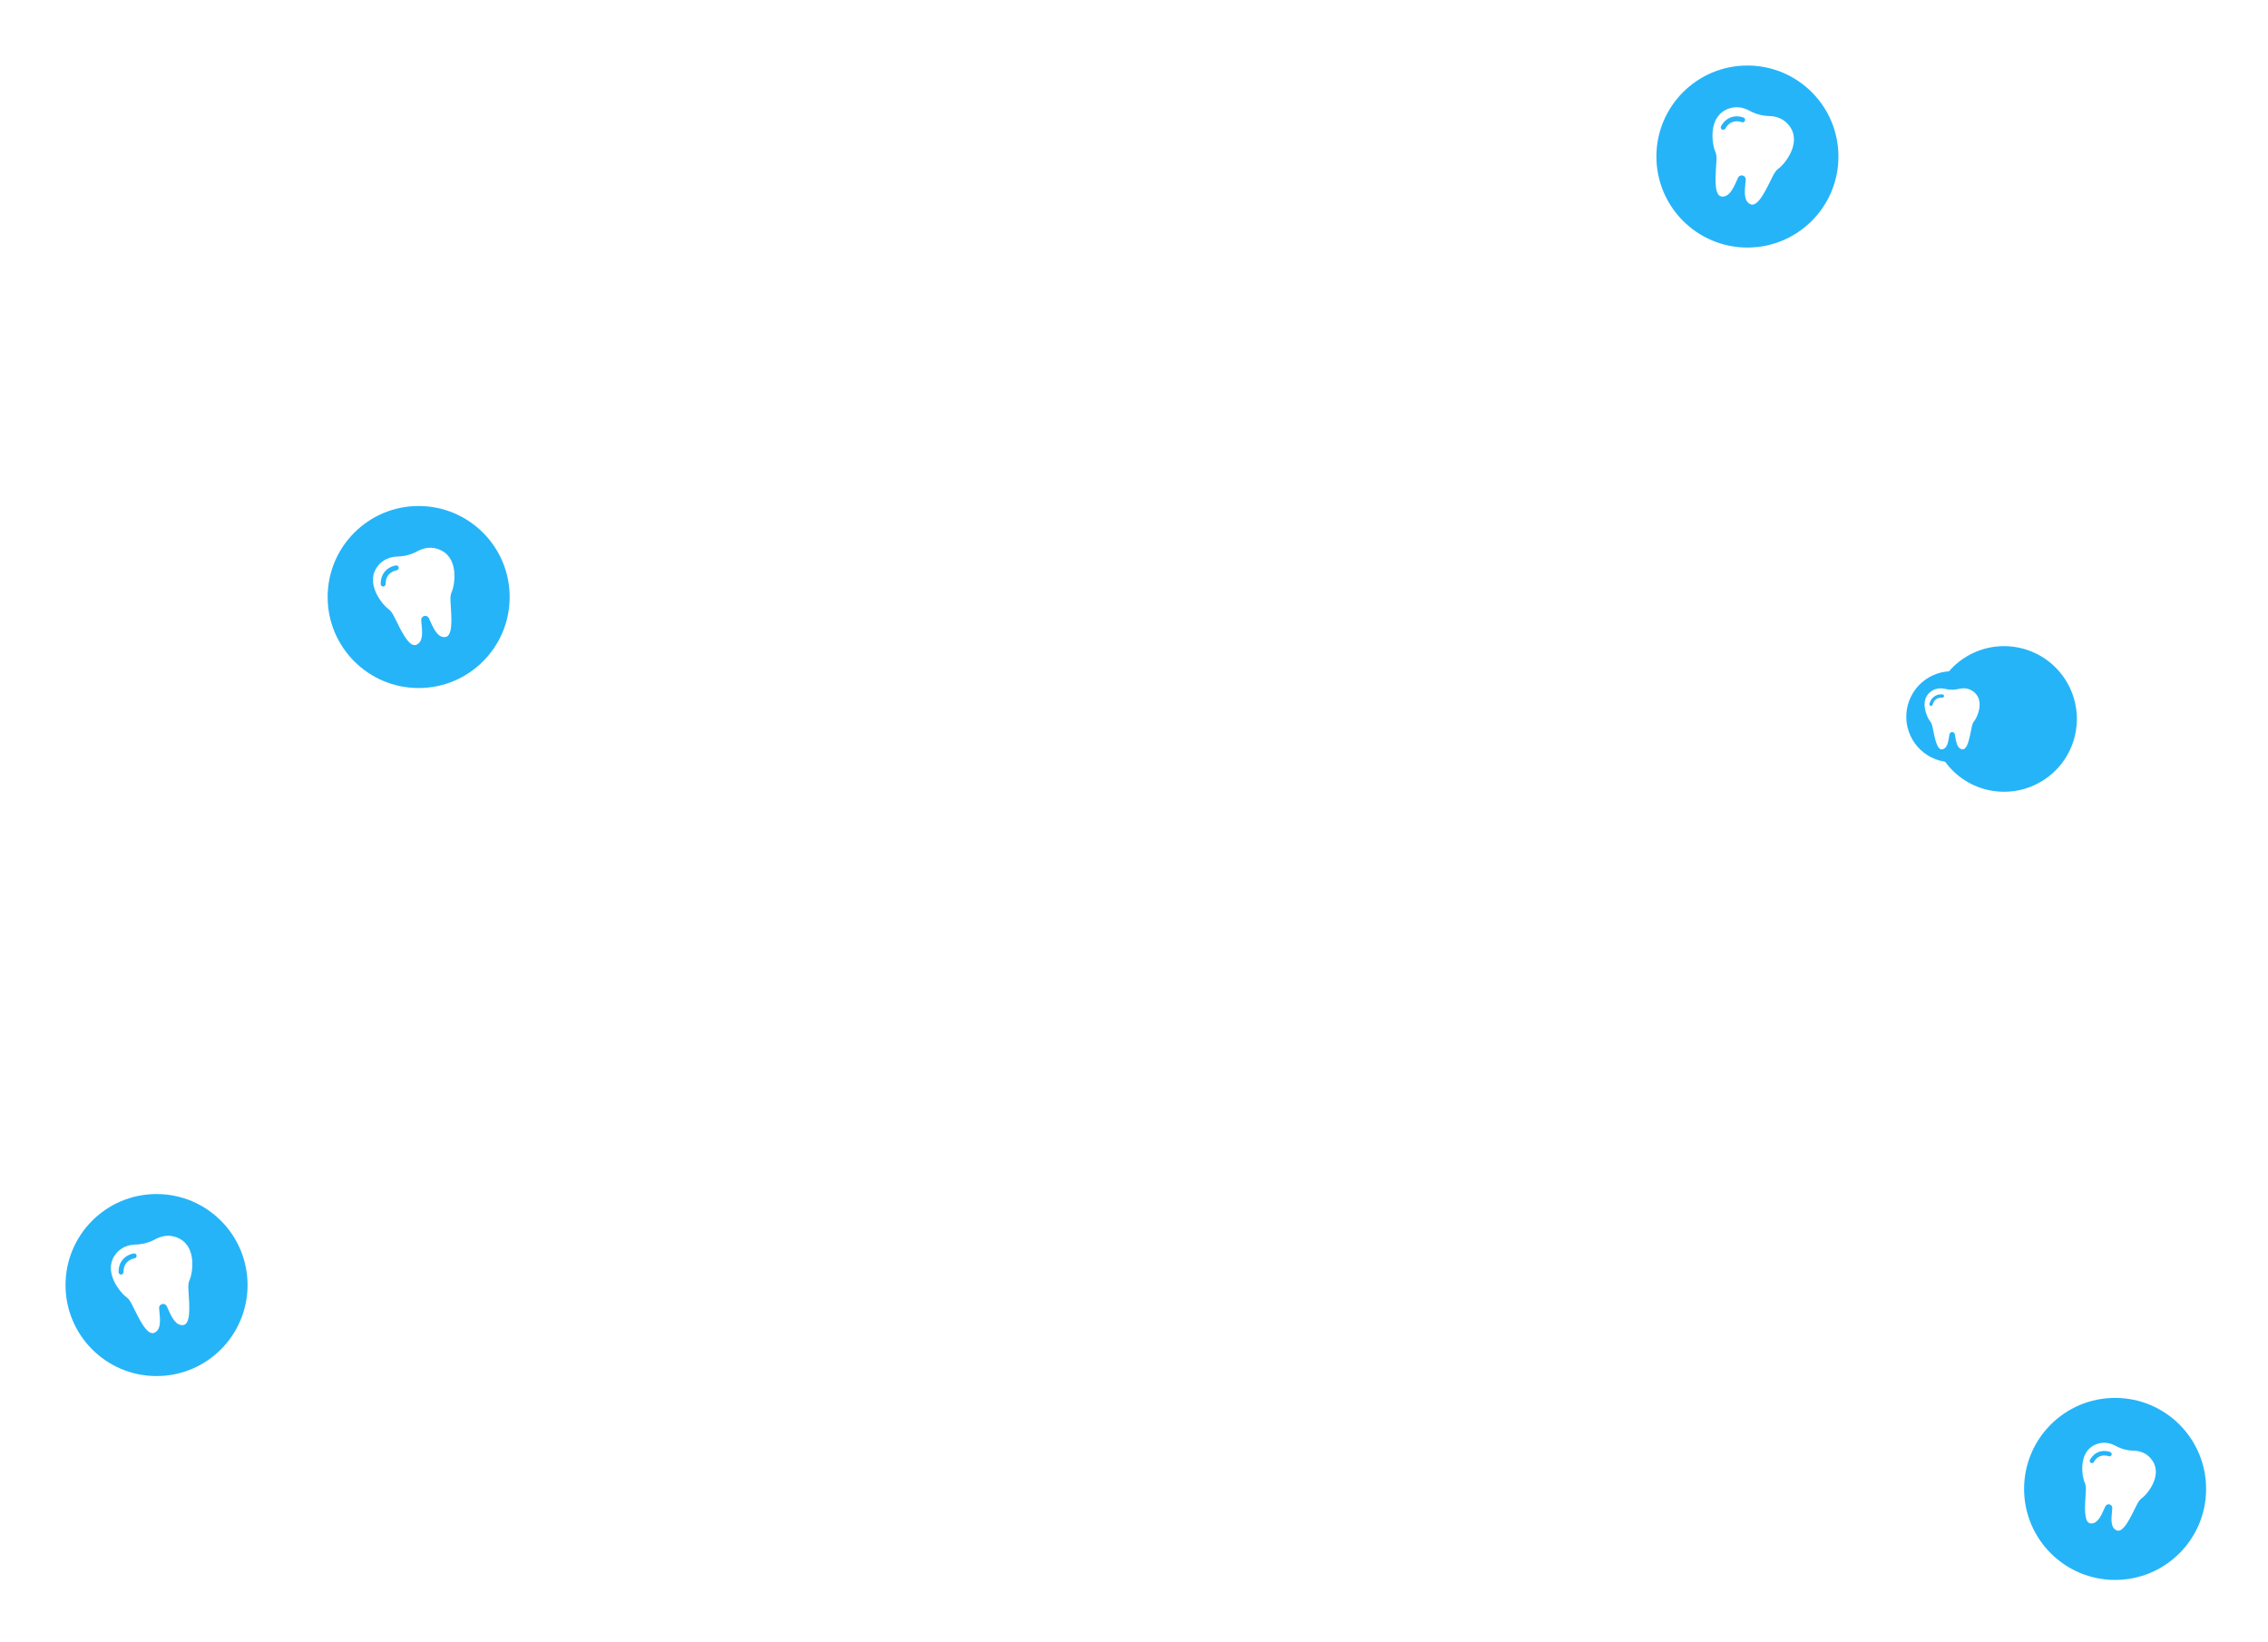 <svg width="623" height="451" viewBox="0 0 623 451" fill="none" xmlns="http://www.w3.org/2000/svg">
<g filter="url(#filter0_f_201_3580)">
<circle cx="114.5" cy="163.5" r="17.5" fill="#25B4F8"/>
</g>
<circle cx="115" cy="164" r="25" fill="#25B4F8"/>
<path d="M121.288 151.238C118.677 149.883 116.303 150.522 114.643 151.428C112.99 152.33 111.135 152.827 109.252 152.872C107.362 152.918 104.987 153.551 103.403 156.031C100.402 160.728 105.339 166.361 106.601 167.221C107.863 168.081 108.294 169.563 109.792 172.423C111.291 175.283 112.934 177.937 114.556 177.037C116.178 176.136 116.078 173.9 115.756 170.958C115.734 170.756 115.716 170.565 115.702 170.385C115.609 169.151 117.278 168.704 117.813 169.819C117.892 169.982 117.972 170.156 118.054 170.342C119.245 173.051 120.277 175.038 122.132 175.007C123.988 174.976 124.083 171.855 123.951 168.629C123.819 165.403 123.45 163.904 124.113 162.529C124.777 161.153 126.236 153.806 121.288 151.238ZM109.527 155.903C109.574 156.272 109.313 156.611 108.944 156.66C108.812 156.679 105.894 157.125 105.927 160.433C105.93 160.748 105.717 161.016 105.425 161.094C105.371 161.108 105.315 161.116 105.256 161.117C104.883 161.12 104.577 160.82 104.573 160.447C104.537 156.822 107.302 155.507 108.769 155.318C109.139 155.27 109.479 155.532 109.527 155.903Z" fill="white"/>
<g filter="url(#filter1_f_201_3580)">
<circle cx="42.5" cy="352.5" r="17.5" fill="#25B4F8"/>
</g>
<circle cx="43" cy="353" r="25" fill="#25B4F8"/>
<path d="M49.288 340.238C46.677 338.883 44.303 339.522 42.643 340.428C40.99 341.33 39.135 341.827 37.252 341.872C35.362 341.918 32.987 342.551 31.403 345.031C28.402 349.728 33.339 355.361 34.601 356.221C35.863 357.081 36.294 358.563 37.792 361.423C39.291 364.283 40.934 366.937 42.556 366.037C44.178 365.136 44.078 362.9 43.756 359.958C43.734 359.756 43.716 359.565 43.702 359.385C43.609 358.151 45.278 357.704 45.813 358.819C45.892 358.982 45.972 359.156 46.054 359.342C47.245 362.051 48.277 364.038 50.132 364.007C51.988 363.976 52.083 360.855 51.951 357.629C51.819 354.403 51.45 352.904 52.114 351.529C52.776 350.153 54.236 342.806 49.288 340.238ZM37.527 344.903C37.574 345.272 37.313 345.611 36.944 345.66C36.812 345.679 33.894 346.125 33.927 349.433C33.93 349.748 33.717 350.016 33.425 350.094C33.371 350.108 33.315 350.116 33.256 350.117C32.883 350.12 32.577 349.82 32.573 349.447C32.537 345.822 35.302 344.507 36.769 344.318C37.139 344.27 37.479 344.532 37.527 344.903Z" fill="white"/>
<g filter="url(#filter2_f_201_3580)">
<circle cx="580.5" cy="408.5" r="17.5" fill="#25B4F8"/>
</g>
<circle cx="581" cy="409" r="25" fill="#25B4F8"/>
<path d="M591.335 401.349C589.905 399.11 587.76 398.538 586.053 398.497C584.352 398.456 582.677 398.007 581.184 397.192C579.685 396.374 577.541 395.797 575.183 397.021C570.714 399.34 572.032 405.975 572.631 407.218C573.23 408.46 572.897 409.814 572.778 412.727C572.658 415.641 572.745 418.459 574.42 418.487C576.096 418.515 577.027 416.721 578.104 414.274C578.178 414.106 578.25 413.949 578.321 413.802C578.805 412.795 580.312 413.198 580.227 414.313C580.215 414.475 580.199 414.648 580.179 414.83C579.888 417.488 579.798 419.507 581.263 420.32C582.728 421.134 584.212 418.736 585.565 416.153C586.919 413.571 587.307 412.232 588.447 411.455C589.587 410.679 594.046 405.592 591.335 401.349ZM580.03 399.686C579.9 399.997 579.544 400.144 579.233 400.016C579.121 399.97 576.637 399.002 575.169 401.604C575.029 401.852 574.741 401.965 574.478 401.894C574.43 401.881 574.382 401.862 574.336 401.836C574.042 401.67 573.938 401.297 574.104 401.003C575.712 398.152 578.469 398.372 579.701 398.886C580.013 399.016 580.16 399.374 580.03 399.686Z" fill="white"/>
<g filter="url(#filter3_f_201_3580)">
<circle cx="479.5" cy="42.5" r="17.5" fill="#25B4F8"/>
</g>
<circle cx="480" cy="43" r="25" fill="#25B4F8"/>
<path d="M491.838 35.03C490.254 32.551 487.879 31.917 485.989 31.872C484.106 31.827 482.251 31.329 480.598 30.427C478.938 29.521 476.565 28.883 473.953 30.238C469.005 32.806 470.465 40.152 471.128 41.528C471.791 42.904 471.422 44.402 471.29 47.628C471.158 50.854 471.254 53.975 473.109 54.006C474.964 54.038 475.996 52.051 477.187 49.342C477.269 49.155 477.349 48.981 477.428 48.819C477.963 47.703 479.632 48.15 479.539 49.385C479.525 49.564 479.507 49.755 479.485 49.957C479.163 52.9 479.063 55.136 480.685 56.036C482.308 56.937 483.951 54.282 485.449 51.422C486.948 48.562 487.378 47.08 488.64 46.22C489.902 45.361 494.839 39.728 491.838 35.03ZM479.32 33.189C479.177 33.533 478.782 33.696 478.437 33.554C478.314 33.504 475.563 32.431 473.938 35.312C473.783 35.587 473.464 35.712 473.173 35.634C473.119 35.619 473.066 35.598 473.015 35.569C472.69 35.386 472.575 34.973 472.758 34.647C474.54 31.49 477.591 31.734 478.956 32.303C479.301 32.447 479.464 32.844 479.32 33.189Z" fill="white"/>
<g filter="url(#filter4_f_201_3580)">
<circle cx="536.141" cy="196.882" r="12.5" transform="rotate(15 536.141 196.882)" fill="#25B4F8"/>
</g>
<circle cx="550.495" cy="197.495" r="20" transform="rotate(15 550.495 197.495)" fill="#25B4F8"/>
<path d="M542.427 190.261C540.968 188.932 539.319 188.937 538.087 189.238C536.86 189.538 535.572 189.541 534.343 189.246C533.11 188.95 531.462 188.951 530.008 190.285C527.253 192.814 529.483 197.316 530.153 198.09C530.823 198.865 530.846 199.9 531.325 202.012C531.804 204.124 532.411 206.128 533.618 205.824C534.825 205.52 535.145 204.053 535.443 202.09C535.464 201.955 535.485 201.829 535.507 201.71C535.659 200.894 536.818 200.891 536.973 201.707C536.996 201.826 537.018 201.952 537.039 202.087C537.345 204.049 537.671 205.514 538.879 205.814C540.087 206.113 540.687 204.107 541.157 201.993C541.627 199.879 541.647 198.844 542.313 198.066C542.98 197.289 545.192 192.778 542.427 190.261ZM533.999 191.258C533.966 191.506 533.739 191.68 533.491 191.648C533.403 191.637 531.434 191.424 530.885 193.574C530.833 193.779 530.649 193.916 530.446 193.916C530.409 193.916 530.371 193.911 530.333 193.902C530.09 193.84 529.943 193.592 530.005 193.35C530.606 190.994 532.625 190.618 533.609 190.748C533.857 190.781 534.032 191.009 533.999 191.258Z" fill="white"/>
<defs>
<filter id="filter0_f_201_3580" x="72" y="121" width="85" height="85" filterUnits="userSpaceOnUse" color-interpolation-filters="sRGB">
<feFlood flood-opacity="0" result="BackgroundImageFix"/>
<feBlend mode="normal" in="SourceGraphic" in2="BackgroundImageFix" result="shape"/>
<feGaussianBlur stdDeviation="12.5" result="effect1_foregroundBlur_201_3580"/>
</filter>
<filter id="filter1_f_201_3580" x="0" y="310" width="85" height="85" filterUnits="userSpaceOnUse" color-interpolation-filters="sRGB">
<feFlood flood-opacity="0" result="BackgroundImageFix"/>
<feBlend mode="normal" in="SourceGraphic" in2="BackgroundImageFix" result="shape"/>
<feGaussianBlur stdDeviation="12.5" result="effect1_foregroundBlur_201_3580"/>
</filter>
<filter id="filter2_f_201_3580" x="538" y="366" width="85" height="85" filterUnits="userSpaceOnUse" color-interpolation-filters="sRGB">
<feFlood flood-opacity="0" result="BackgroundImageFix"/>
<feBlend mode="normal" in="SourceGraphic" in2="BackgroundImageFix" result="shape"/>
<feGaussianBlur stdDeviation="12.5" result="effect1_foregroundBlur_201_3580"/>
</filter>
<filter id="filter3_f_201_3580" x="437" y="0" width="85" height="85" filterUnits="userSpaceOnUse" color-interpolation-filters="sRGB">
<feFlood flood-opacity="0" result="BackgroundImageFix"/>
<feBlend mode="normal" in="SourceGraphic" in2="BackgroundImageFix" result="shape"/>
<feGaussianBlur stdDeviation="12.5" result="effect1_foregroundBlur_201_3580"/>
</filter>
<filter id="filter4_f_201_3580" x="498.638" y="159.378" width="75.006" height="75.006" filterUnits="userSpaceOnUse" color-interpolation-filters="sRGB">
<feFlood flood-opacity="0" result="BackgroundImageFix"/>
<feBlend mode="normal" in="SourceGraphic" in2="BackgroundImageFix" result="shape"/>
<feGaussianBlur stdDeviation="12.5" result="effect1_foregroundBlur_201_3580"/>
</filter>
</defs>
</svg>
